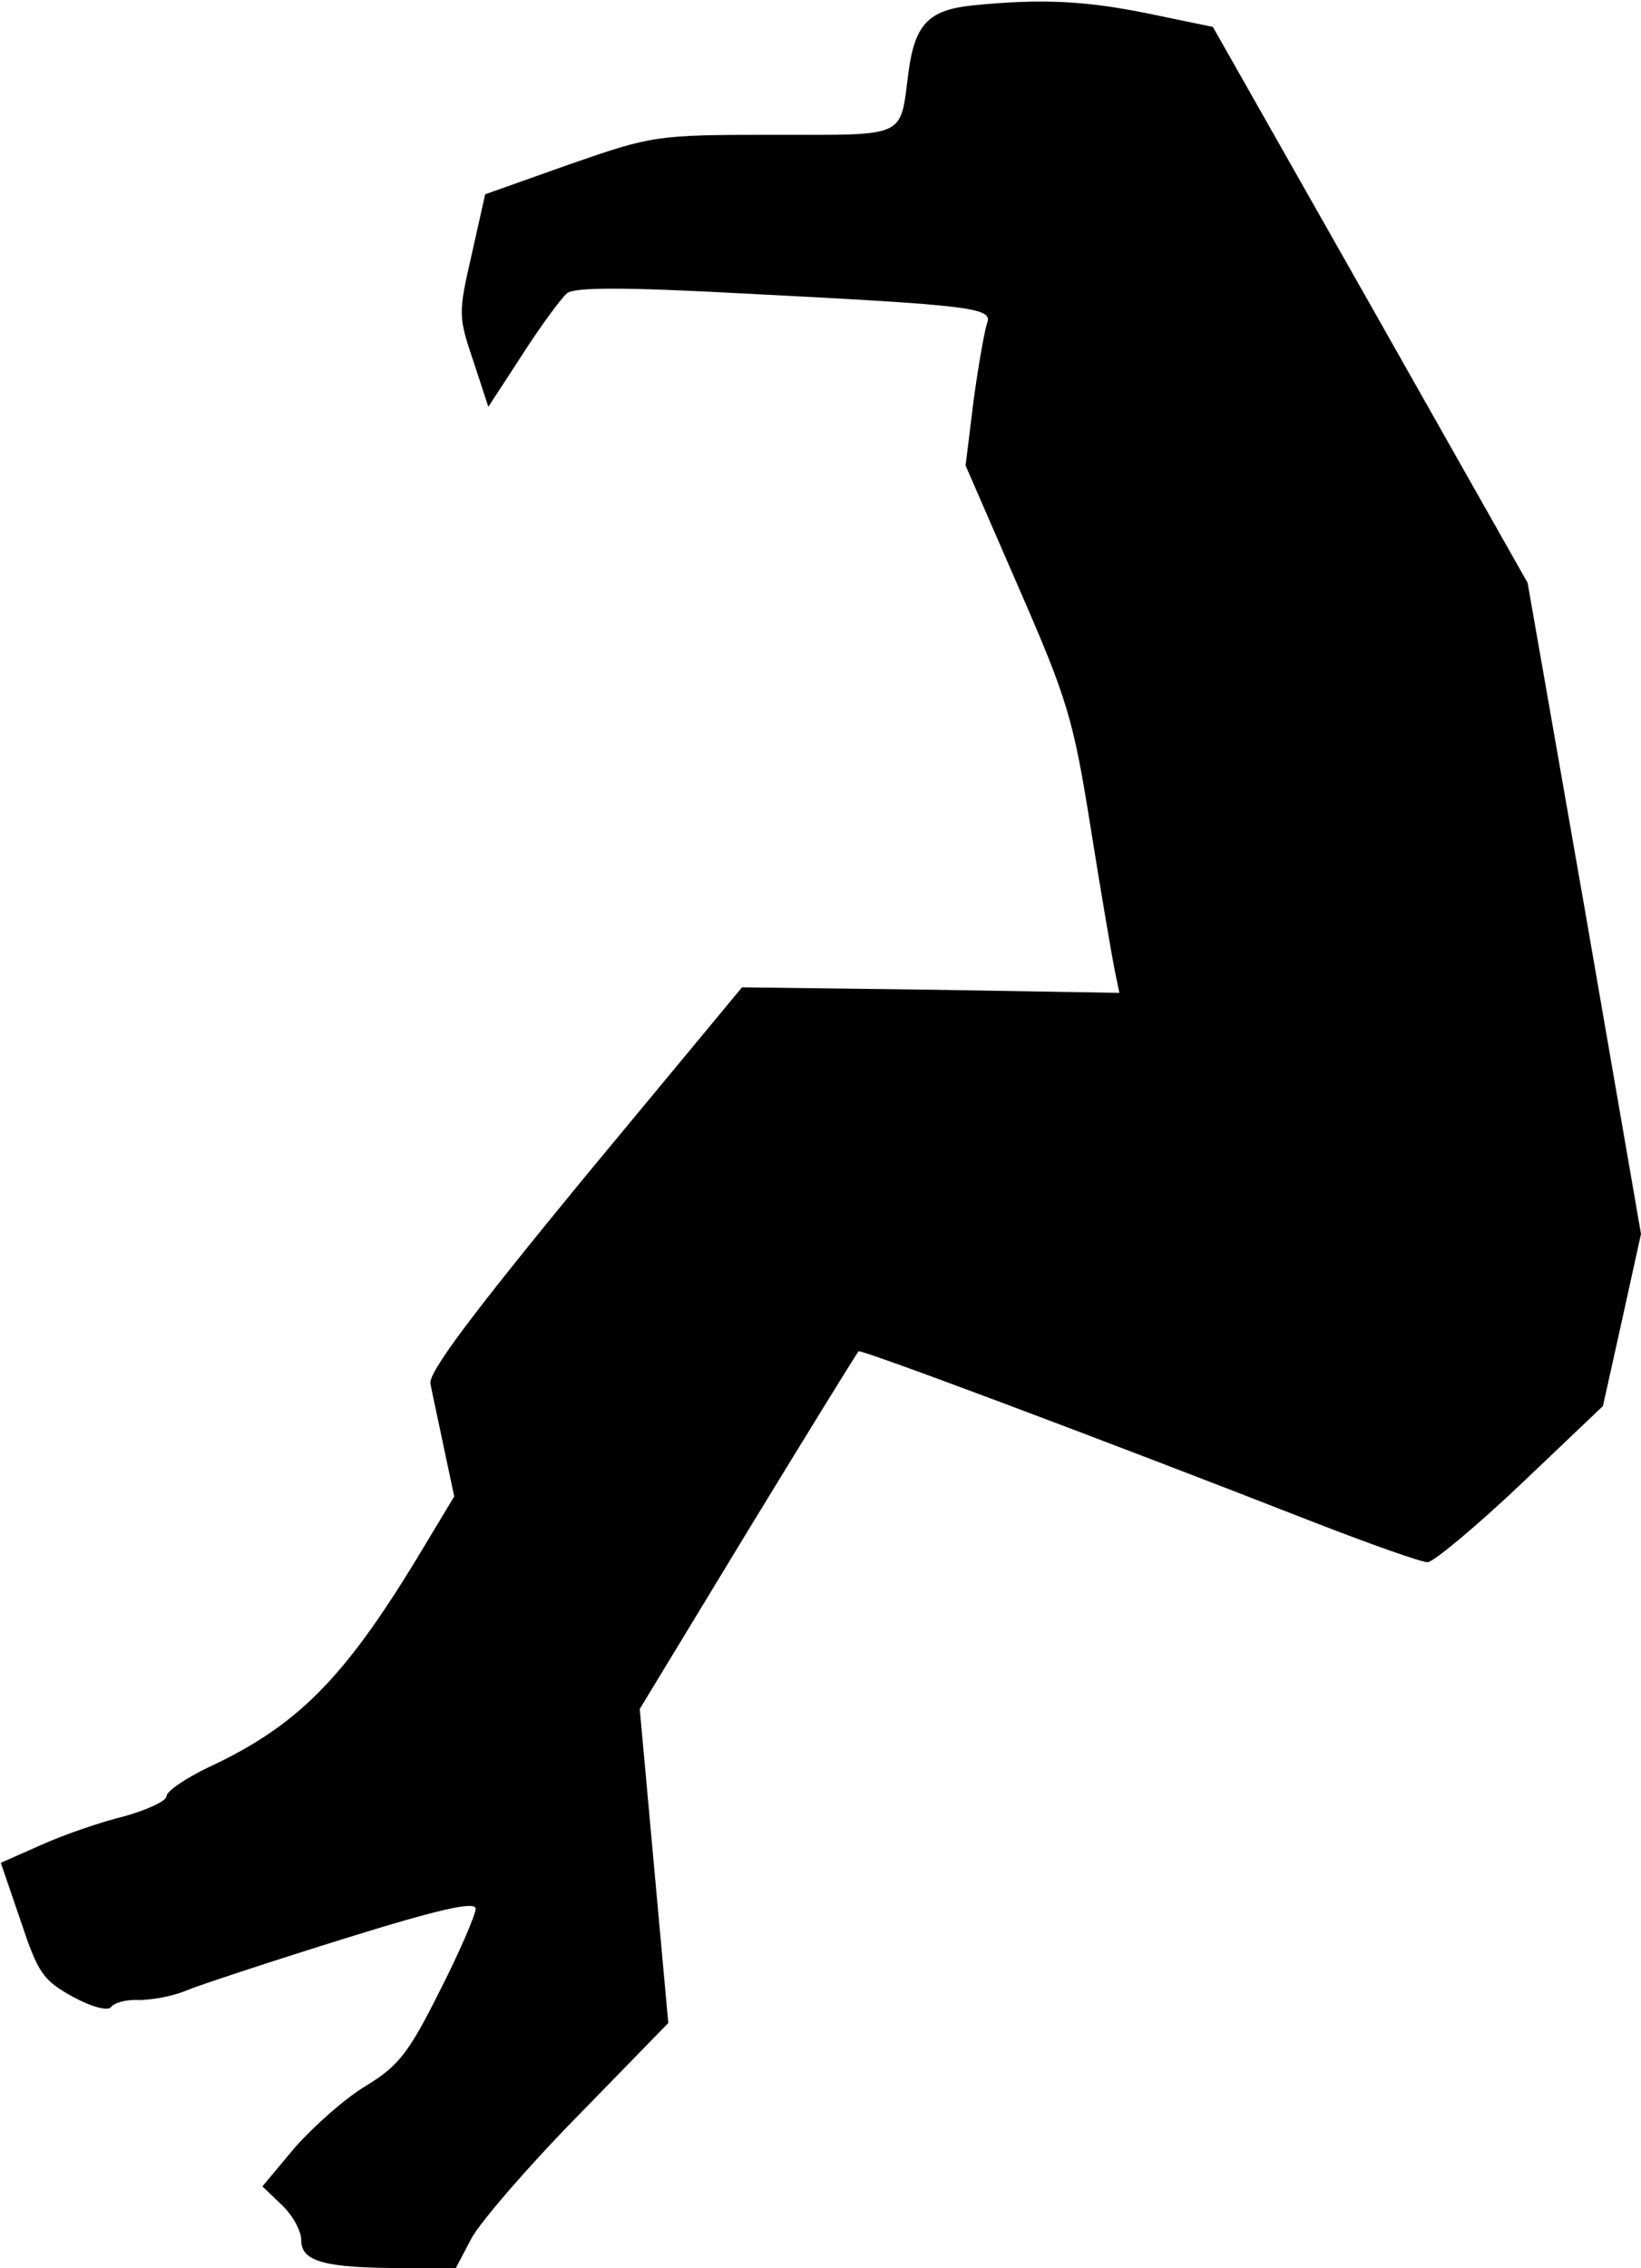 <?xml version="1.0" standalone="no"?>
<!DOCTYPE svg PUBLIC "-//W3C//DTD SVG 20010904//EN"
 "http://www.w3.org/TR/2001/REC-SVG-20010904/DTD/svg10.dtd">
<svg version="1.0" xmlns="http://www.w3.org/2000/svg"
 width="207pt" height="286pt" viewBox="0 0 207 286"
 preserveAspectRatio="xMidYMid meet">
<g transform="translate(0,286) scale(0.1,-0.1)"
fill="#000000" stroke="none">
<path fill="#000000" stroke="none" d="M1225 2853 c-54 -6 -71 -24 -79 -84
-11 -84 0 -79 -170 -79 -149 0 -153 -1 -257 -37 l-107 -38 -17 -76 c-17 -74
-17 -78 2 -134 l19 -58 43 66 c23 36 49 71 56 77 9 8 72 8 221 0 293 -15 317
-18 309 -38 -3 -9 -11 -53 -17 -98 l-10 -81 67 -154 c62 -142 69 -166 91 -304
13 -82 27 -163 30 -178 l6 -29 -238 4 -238 3 -199 -240 c-143 -174 -197 -246
-194 -260 2 -11 10 -47 17 -81 l13 -61 -47 -78 c-93 -153 -152 -212 -264 -264
-29 -14 -52 -30 -52 -36 0 -6 -24 -17 -52 -25 -29 -7 -76 -23 -105 -36 l-52
-23 25 -73 c22 -66 28 -75 66 -96 24 -13 44 -18 48 -13 3 5 19 10 35 9 17 0
44 5 60 12 17 7 105 36 198 65 122 38 167 48 167 38 0 -7 -20 -54 -45 -103
-39 -78 -52 -95 -93 -120 -27 -16 -67 -52 -90 -78 l-41 -49 24 -23 c14 -13 25
-33 25 -45 0 -27 30 -35 129 -35 l66 0 20 38 c11 20 71 90 134 154 l114 117
-18 198 -18 198 136 224 c75 123 138 225 140 227 3 3 307 -111 573 -215 72
-28 137 -51 145 -51 8 1 61 45 118 99 l103 98 24 108 24 109 -71 410 -72 411
-198 350 -199 351 -82 17 c-79 16 -134 19 -223 10z"/>
</g>
</svg>
